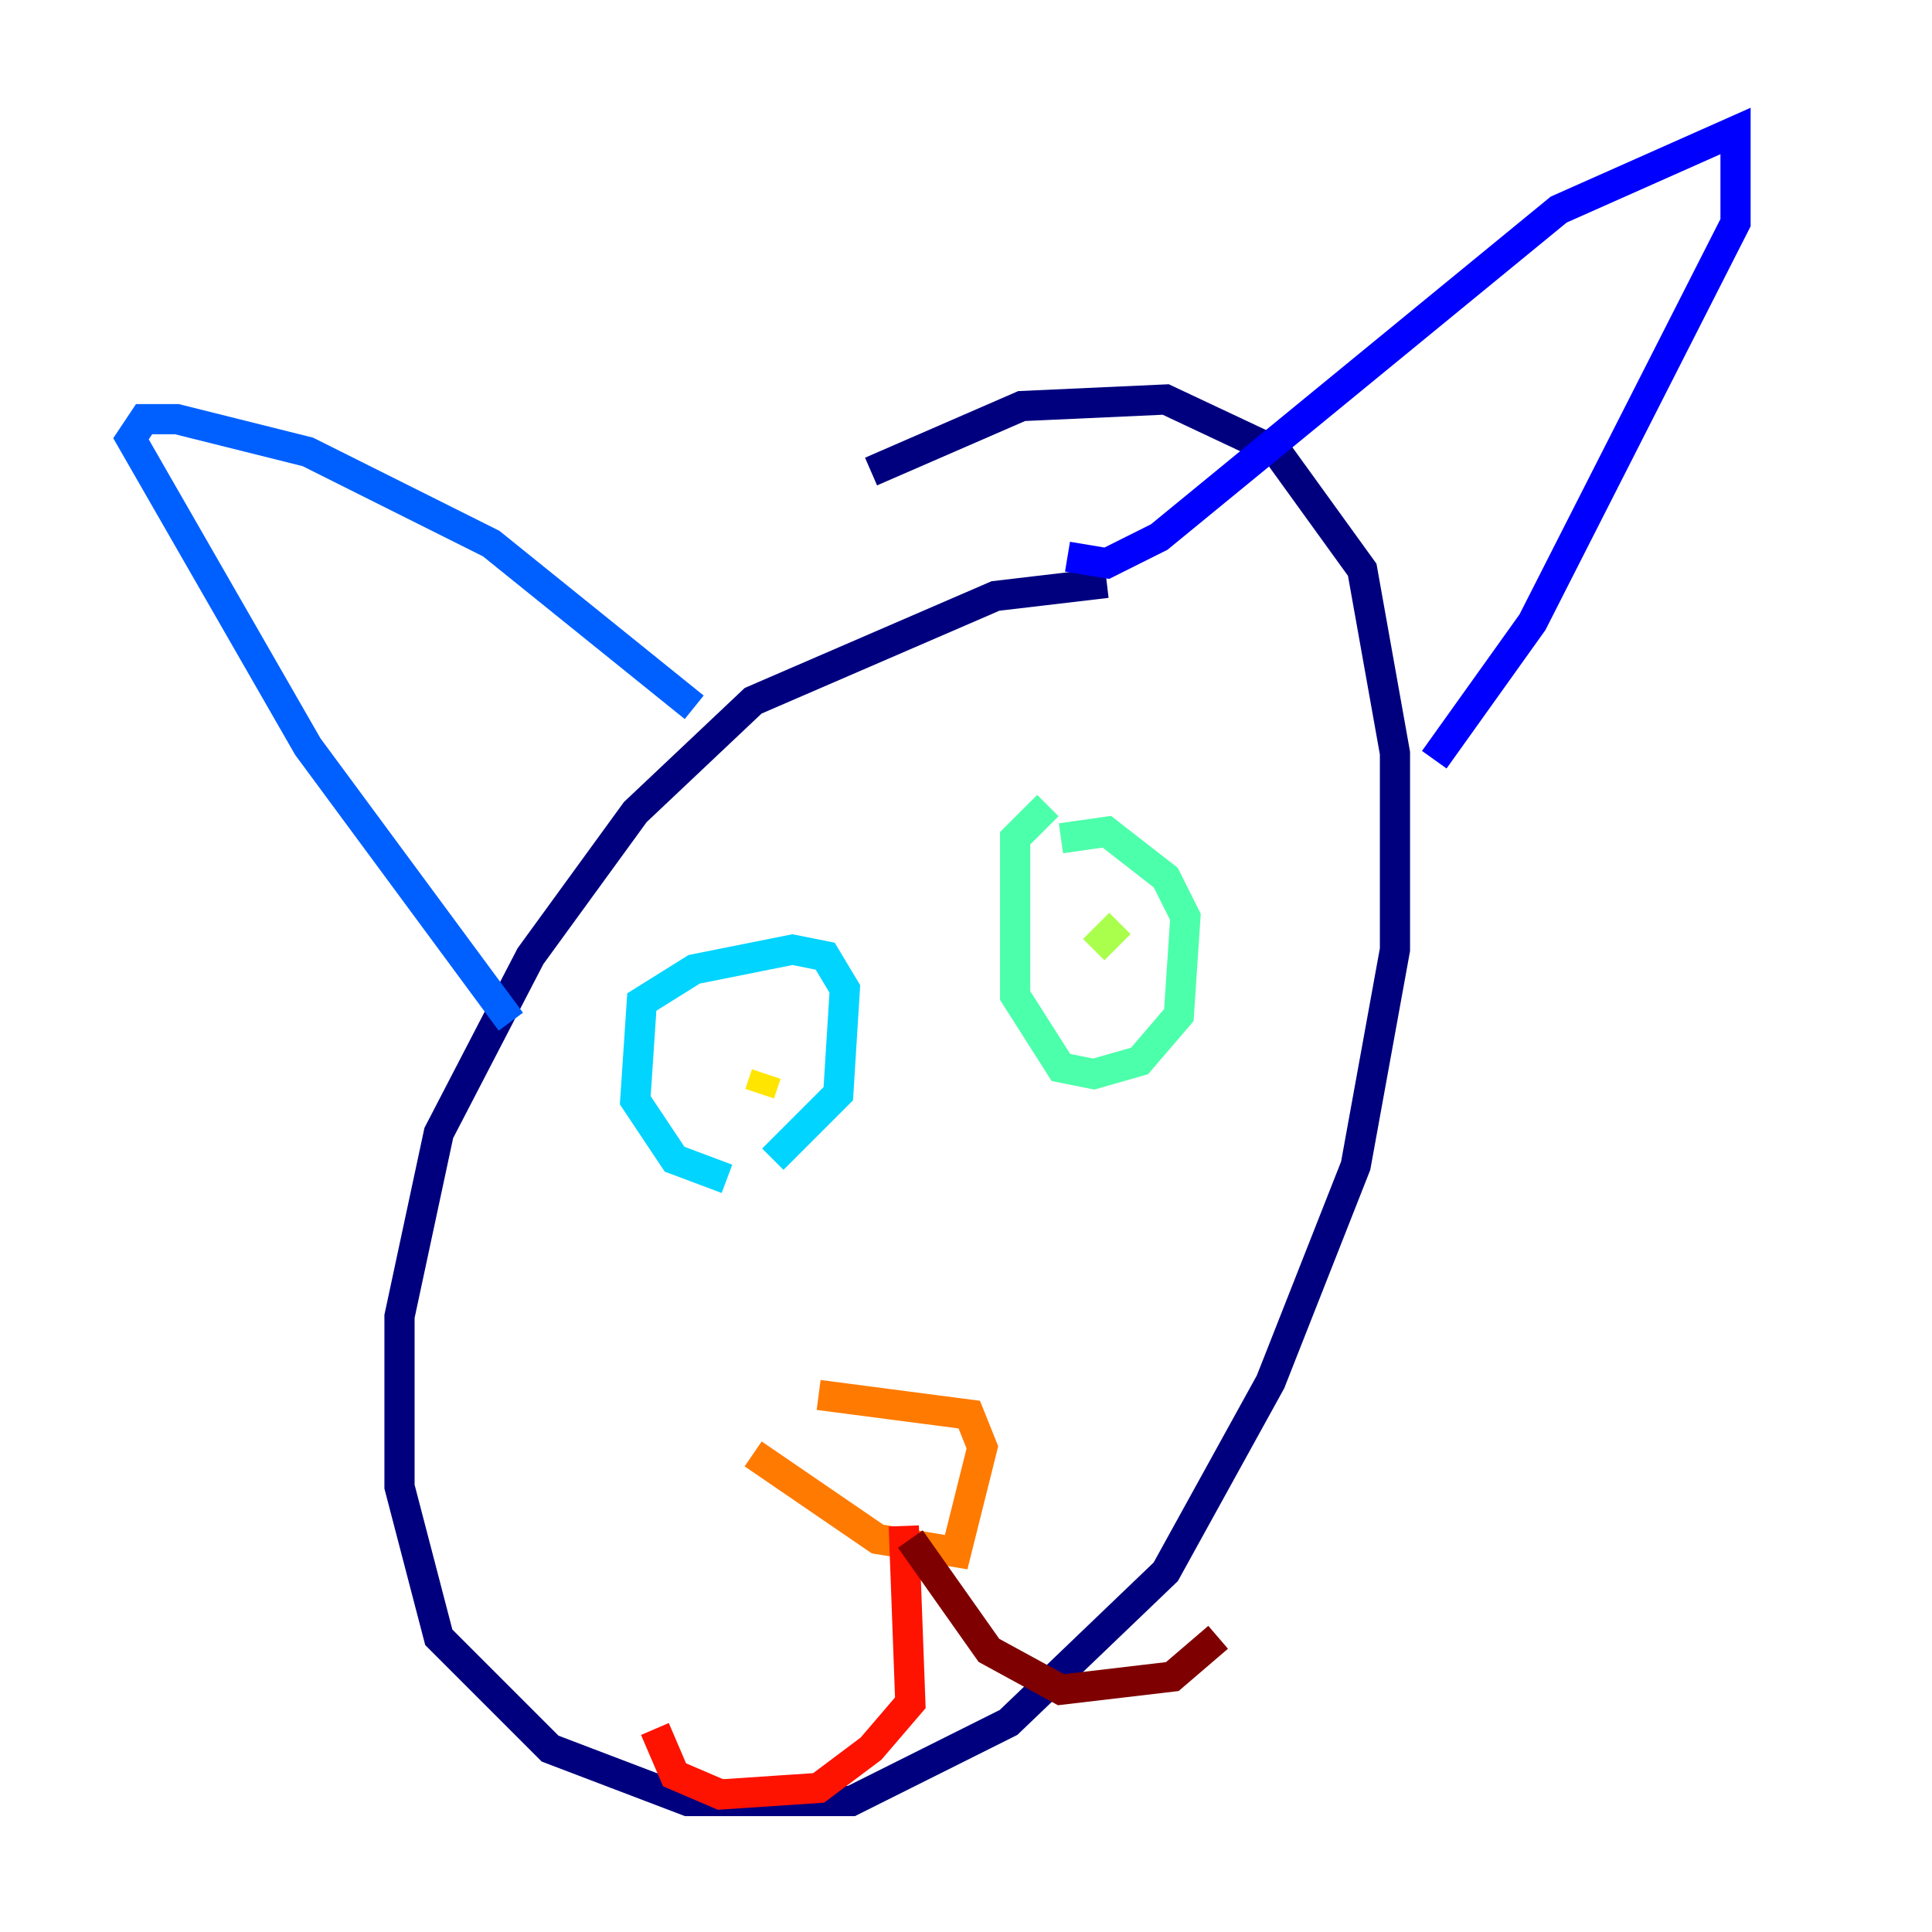<?xml version="1.0" encoding="utf-8" ?>
<svg baseProfile="tiny" height="128" version="1.2" viewBox="0,0,128,128" width="128" xmlns="http://www.w3.org/2000/svg" xmlns:ev="http://www.w3.org/2001/xml-events" xmlns:xlink="http://www.w3.org/1999/xlink"><defs /><polyline fill="none" points="73.329,38.617 65.953,39.485 49.898,46.427 42.088,53.803 35.146,63.349 29.071,75.064 26.468,87.214 26.468,98.495 29.071,108.475 36.447,115.851 45.559,119.322 56.407,119.322 66.82,114.115 77.234,104.136 84.176,91.552 89.817,77.234 92.42,62.915 92.42,49.898 90.251,37.749 84.61,29.939 77.234,26.468 67.688,26.902 57.709,31.241" stroke="#00007f" stroke-width="2" /><polyline fill="none" points="70.725,36.881 73.329,37.315 76.8,35.58 103.268,13.885 114.983,8.678 114.983,14.752 101.532,41.22 95.024,50.332" stroke="#0000fe" stroke-width="2" /><polyline fill="none" points="45.993,46.861 32.542,36.014 20.393,29.939 11.715,27.77 9.546,27.77 8.678,29.071 20.393,49.464 33.844,67.688" stroke="#0060ff" stroke-width="2" /><polyline fill="none" points="48.163,78.102 44.691,76.8 42.088,72.895 42.522,66.386 45.993,64.217 52.502,62.915 54.671,63.349 55.973,65.519 55.539,72.461 51.2,76.8" stroke="#00d4ff" stroke-width="2" /><polyline fill="none" points="69.424,53.37 67.254,55.539 67.254,65.953 70.291,70.725 72.461,71.159 75.498,70.291 78.102,67.254 78.536,60.746 77.234,58.142 73.329,55.105 70.291,55.539" stroke="#4cffaa" stroke-width="2" /><polyline fill="none" points="72.461,62.915 74.197,61.18" stroke="#aaff4c" stroke-width="2" /><polyline fill="none" points="50.332,72.461 50.766,71.159" stroke="#ffe500" stroke-width="2" /><polyline fill="none" points="54.237,92.42 64.217,93.722 65.085,95.891 63.349,102.834 58.142,101.966 49.898,96.325" stroke="#ff7a00" stroke-width="2" /><polyline fill="none" points="59.878,101.098 60.312,112.814 57.709,115.851 54.237,118.454 47.729,118.888 44.691,117.586 43.39,114.549" stroke="#fe1200" stroke-width="2" /><polyline fill="none" points="60.312,101.966 65.519,109.342 70.291,111.946 77.668,111.078 80.705,108.475" stroke="#7f0000" stroke-width="2" /></svg>